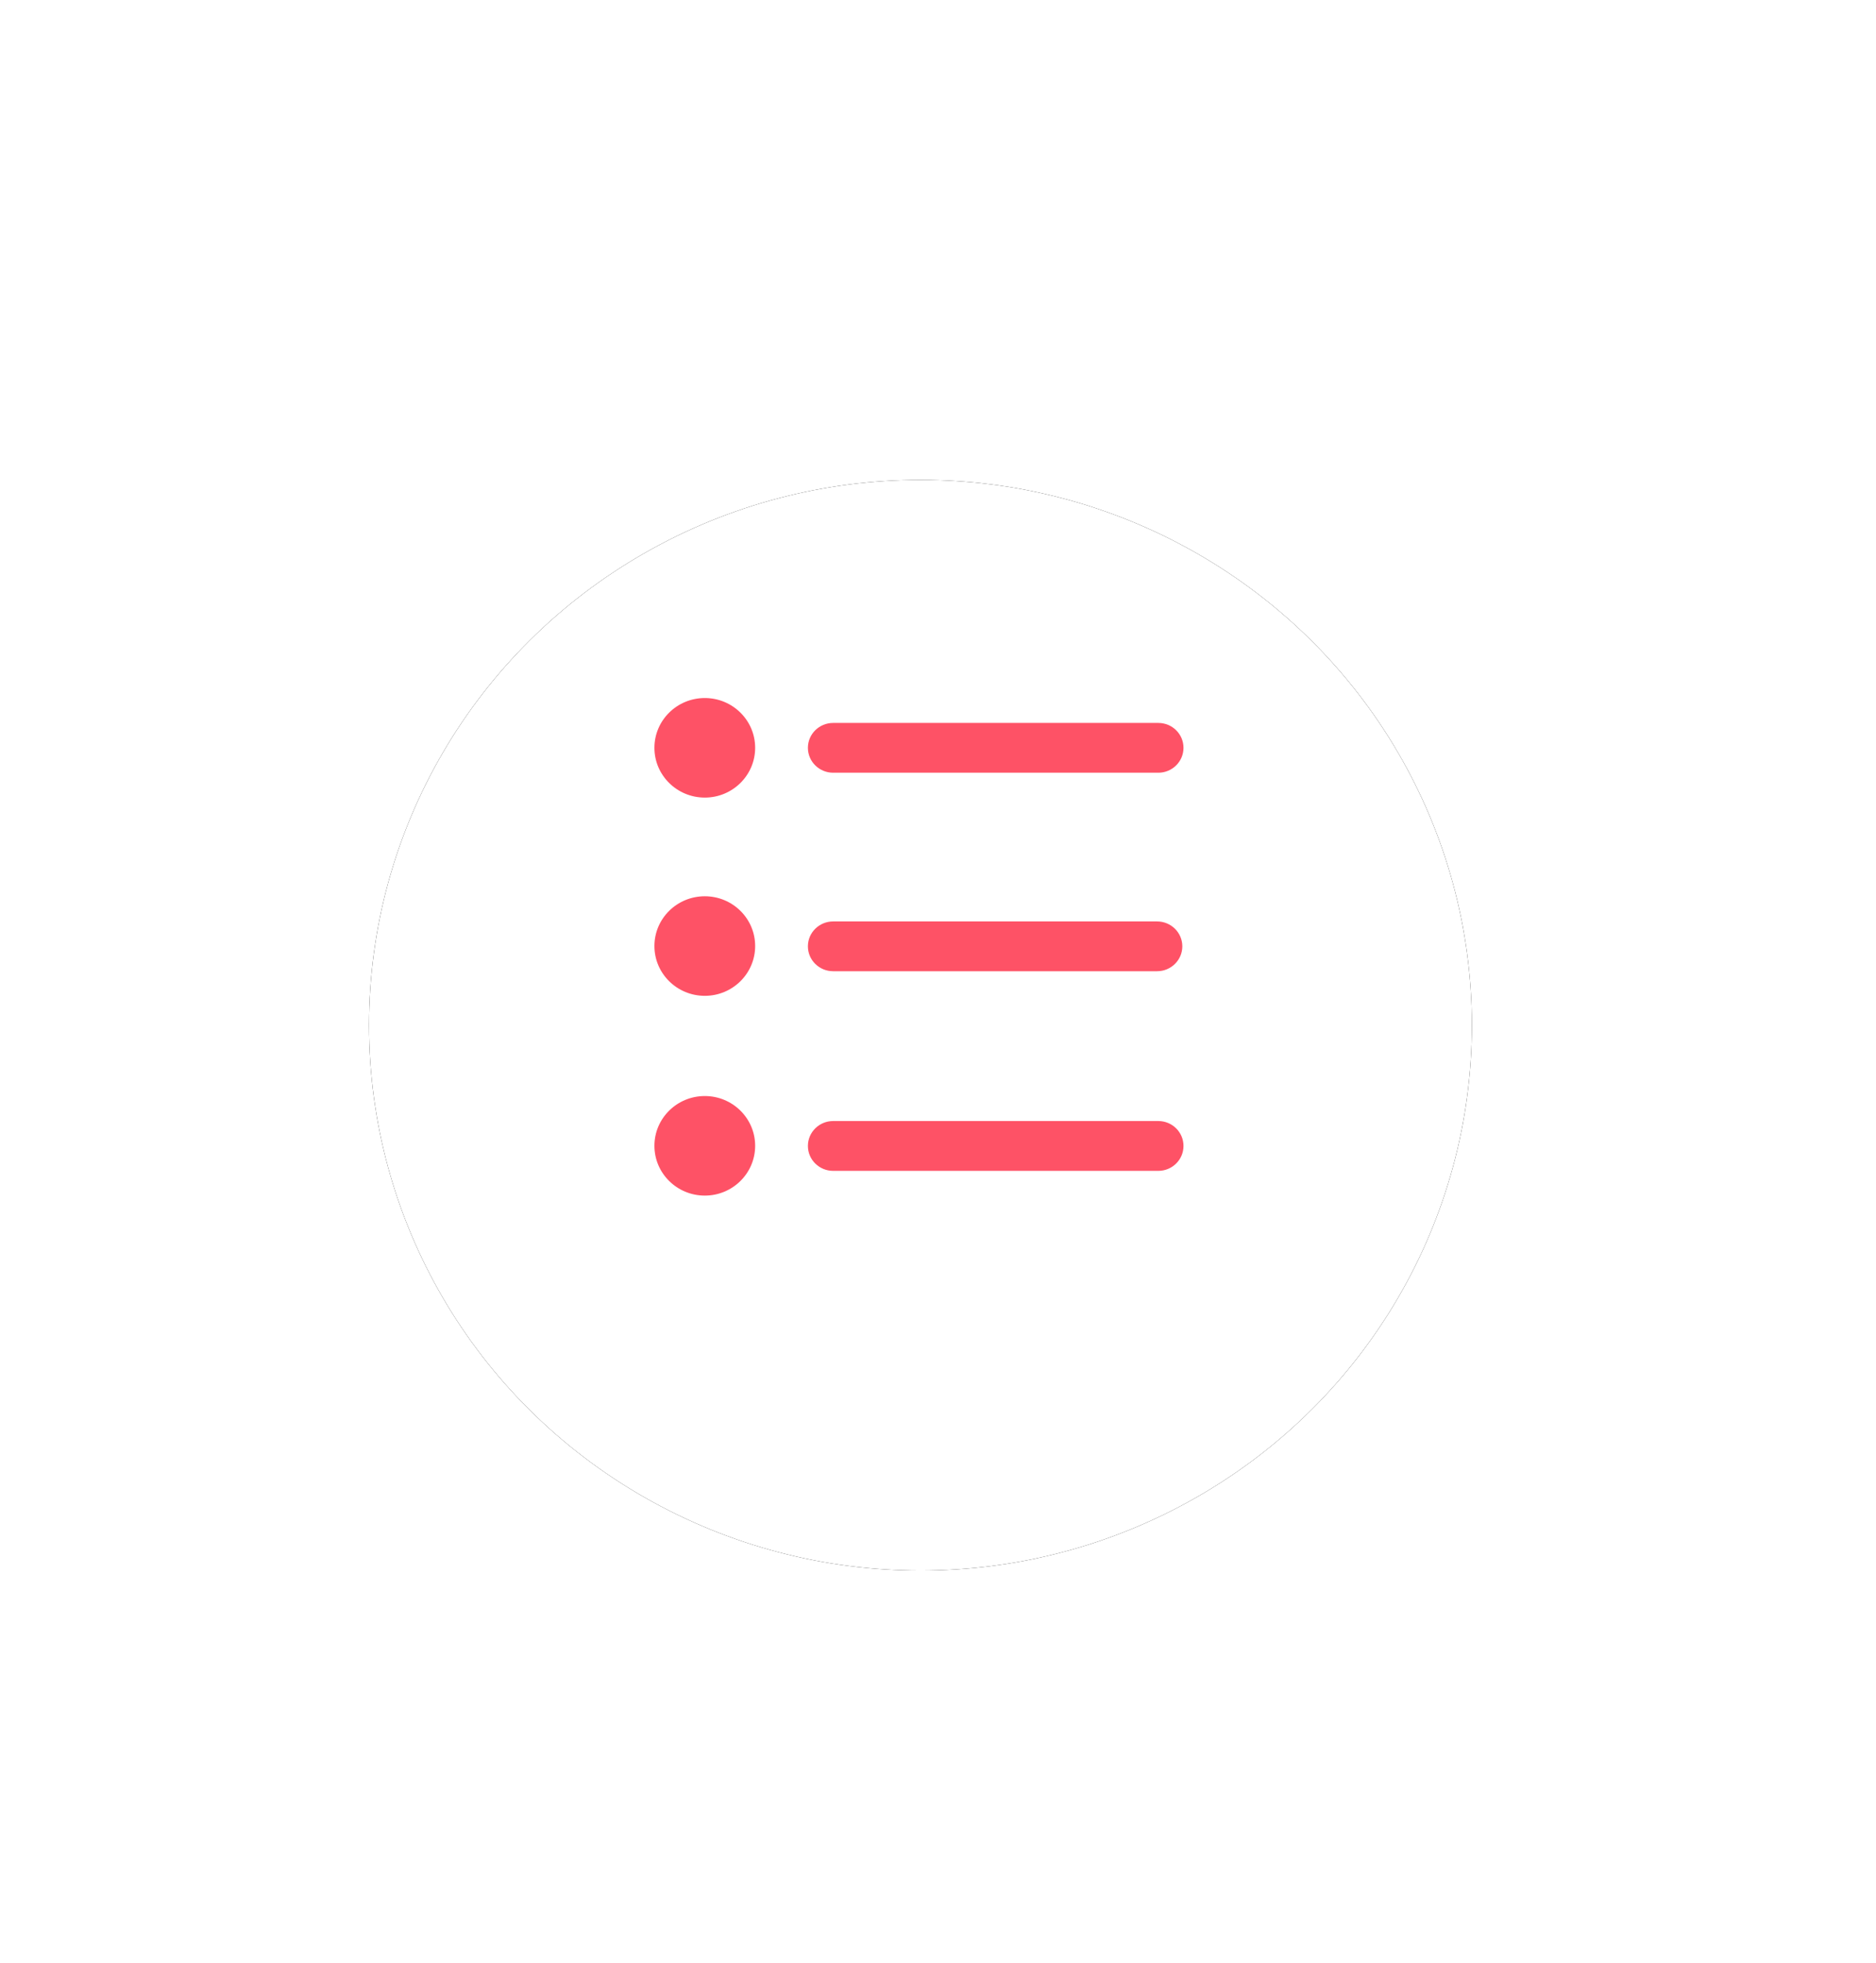 <?xml version="1.0" encoding="UTF-8"?>
<svg width="43px" height="45px" viewBox="0 0 43 45" version="1.1" xmlns="http://www.w3.org/2000/svg" xmlns:xlink="http://www.w3.org/1999/xlink">
    <!-- Generator: Sketch 53 (72520) - https://sketchapp.com -->
    <title>Group 74</title>
    <desc>Created with Sketch.</desc>
    <defs>
        <filter x="-80.8%" y="-84.0%" width="261.5%" height="268.0%" filterUnits="objectBoundingBox" id="filter-1">
            <feOffset dx="0" dy="2" in="SourceAlpha" result="shadowOffsetOuter1"></feOffset>
            <feGaussianBlur stdDeviation="2" in="shadowOffsetOuter1" result="shadowBlurOuter1"></feGaussianBlur>
            <feColorMatrix values="0 0 0 0 0.796   0 0 0 0 0.796   0 0 0 0 0.796  0 0 0 1 0" type="matrix" in="shadowBlurOuter1" result="shadowMatrixOuter1"></feColorMatrix>
            <feMerge>
                <feMergeNode in="shadowMatrixOuter1"></feMergeNode>
                <feMergeNode in="SourceGraphic"></feMergeNode>
            </feMerge>
        </filter>
        <ellipse id="path-2" cx="13.098" cy="12.5" rx="12.639" ry="12.5"></ellipse>
        <filter x="-53.4%" y="-54.0%" width="206.8%" height="208.0%" filterUnits="objectBoundingBox" id="filter-3">
            <feOffset dx="0" dy="0" in="SourceAlpha" result="shadowOffsetOuter1"></feOffset>
            <feGaussianBlur stdDeviation="4.5" in="shadowOffsetOuter1" result="shadowBlurOuter1"></feGaussianBlur>
            <feColorMatrix values="0 0 0 0 0   0 0 0 0 0   0 0 0 0 0  0 0 0 0.077 0" type="matrix" in="shadowBlurOuter1"></feColorMatrix>
        </filter>
    </defs>
    <g id="Page-1" stroke="none" stroke-width="1" fill="none" fill-rule="evenodd">
        <g id="Desktop-HD" transform="translate(-1888, -1791)">
            <g id="Group-74" transform="translate(1896, 1800)">
                <g id="Group-20" filter="url(#filter-1)">
                    <g id="Oval-6">
                        <use fill="black" fill-opacity="1" filter="url(#filter-3)" xlink:href="#path-2"></use>
                        <use fill="#FFFFFF" fill-rule="evenodd" xlink:href="#path-2"></use>
                    </g>
                </g>
                <g id="liebiao" transform="translate(7, 7)" fill="#FE5266" fill-rule="nonzero">
                    <path d="M4.096,1.712 L11.55,1.712 C11.869,1.712 12.127,1.456 12.127,1.141 C12.127,0.826 11.869,0.571 11.55,0.571 L4.096,0.571 C3.777,0.571 3.518,0.826 3.518,1.141 C3.518,1.456 3.777,1.712 4.096,1.712 Z M4.096,6.262 L11.522,6.262 C11.841,6.262 12.1,6.007 12.1,5.691 C12.1,5.376 11.841,5.121 11.522,5.121 L4.096,5.121 C3.777,5.121 3.518,5.376 3.518,5.691 C3.518,6.007 3.777,6.262 4.096,6.262 Z M11.55,9.696 L4.096,9.696 C3.777,9.696 3.518,9.952 3.518,10.267 C3.518,10.582 3.777,10.838 4.096,10.838 L11.55,10.838 C11.869,10.838 12.127,10.582 12.127,10.267 C12.127,9.952 11.869,9.696 11.55,9.696 L11.55,9.696 Z M3.64153152e-14,1.141 C3.69281247e-14,1.771 0.517,2.282 1.155,2.282 C1.792,2.282 2.309,1.771 2.309,1.141 C2.309,0.511 1.792,-1.50990331e-14 1.155,-1.50990331e-14 C0.517,-1.50990331e-14 3.69281247e-14,0.511 3.64153152e-14,1.141 Z M3.64153152e-14,5.685 C3.69281247e-14,6.315 0.517,6.826 1.155,6.826 C1.792,6.826 2.309,6.315 2.309,5.685 C2.309,5.054 1.792,4.544 1.155,4.544 C0.517,4.544 3.69281247e-14,5.054 3.64153152e-14,5.685 Z M3.64153152e-14,10.264 C3.69281247e-14,10.894 0.517,11.405 1.155,11.405 C1.792,11.405 2.309,10.894 2.309,10.264 C2.309,9.634 1.792,9.123 1.155,9.123 C0.517,9.123 3.69281247e-14,9.634 3.64153152e-14,10.264 Z" id="Shape"></path>
                </g>
            </g>
        </g>
    </g>
</svg>